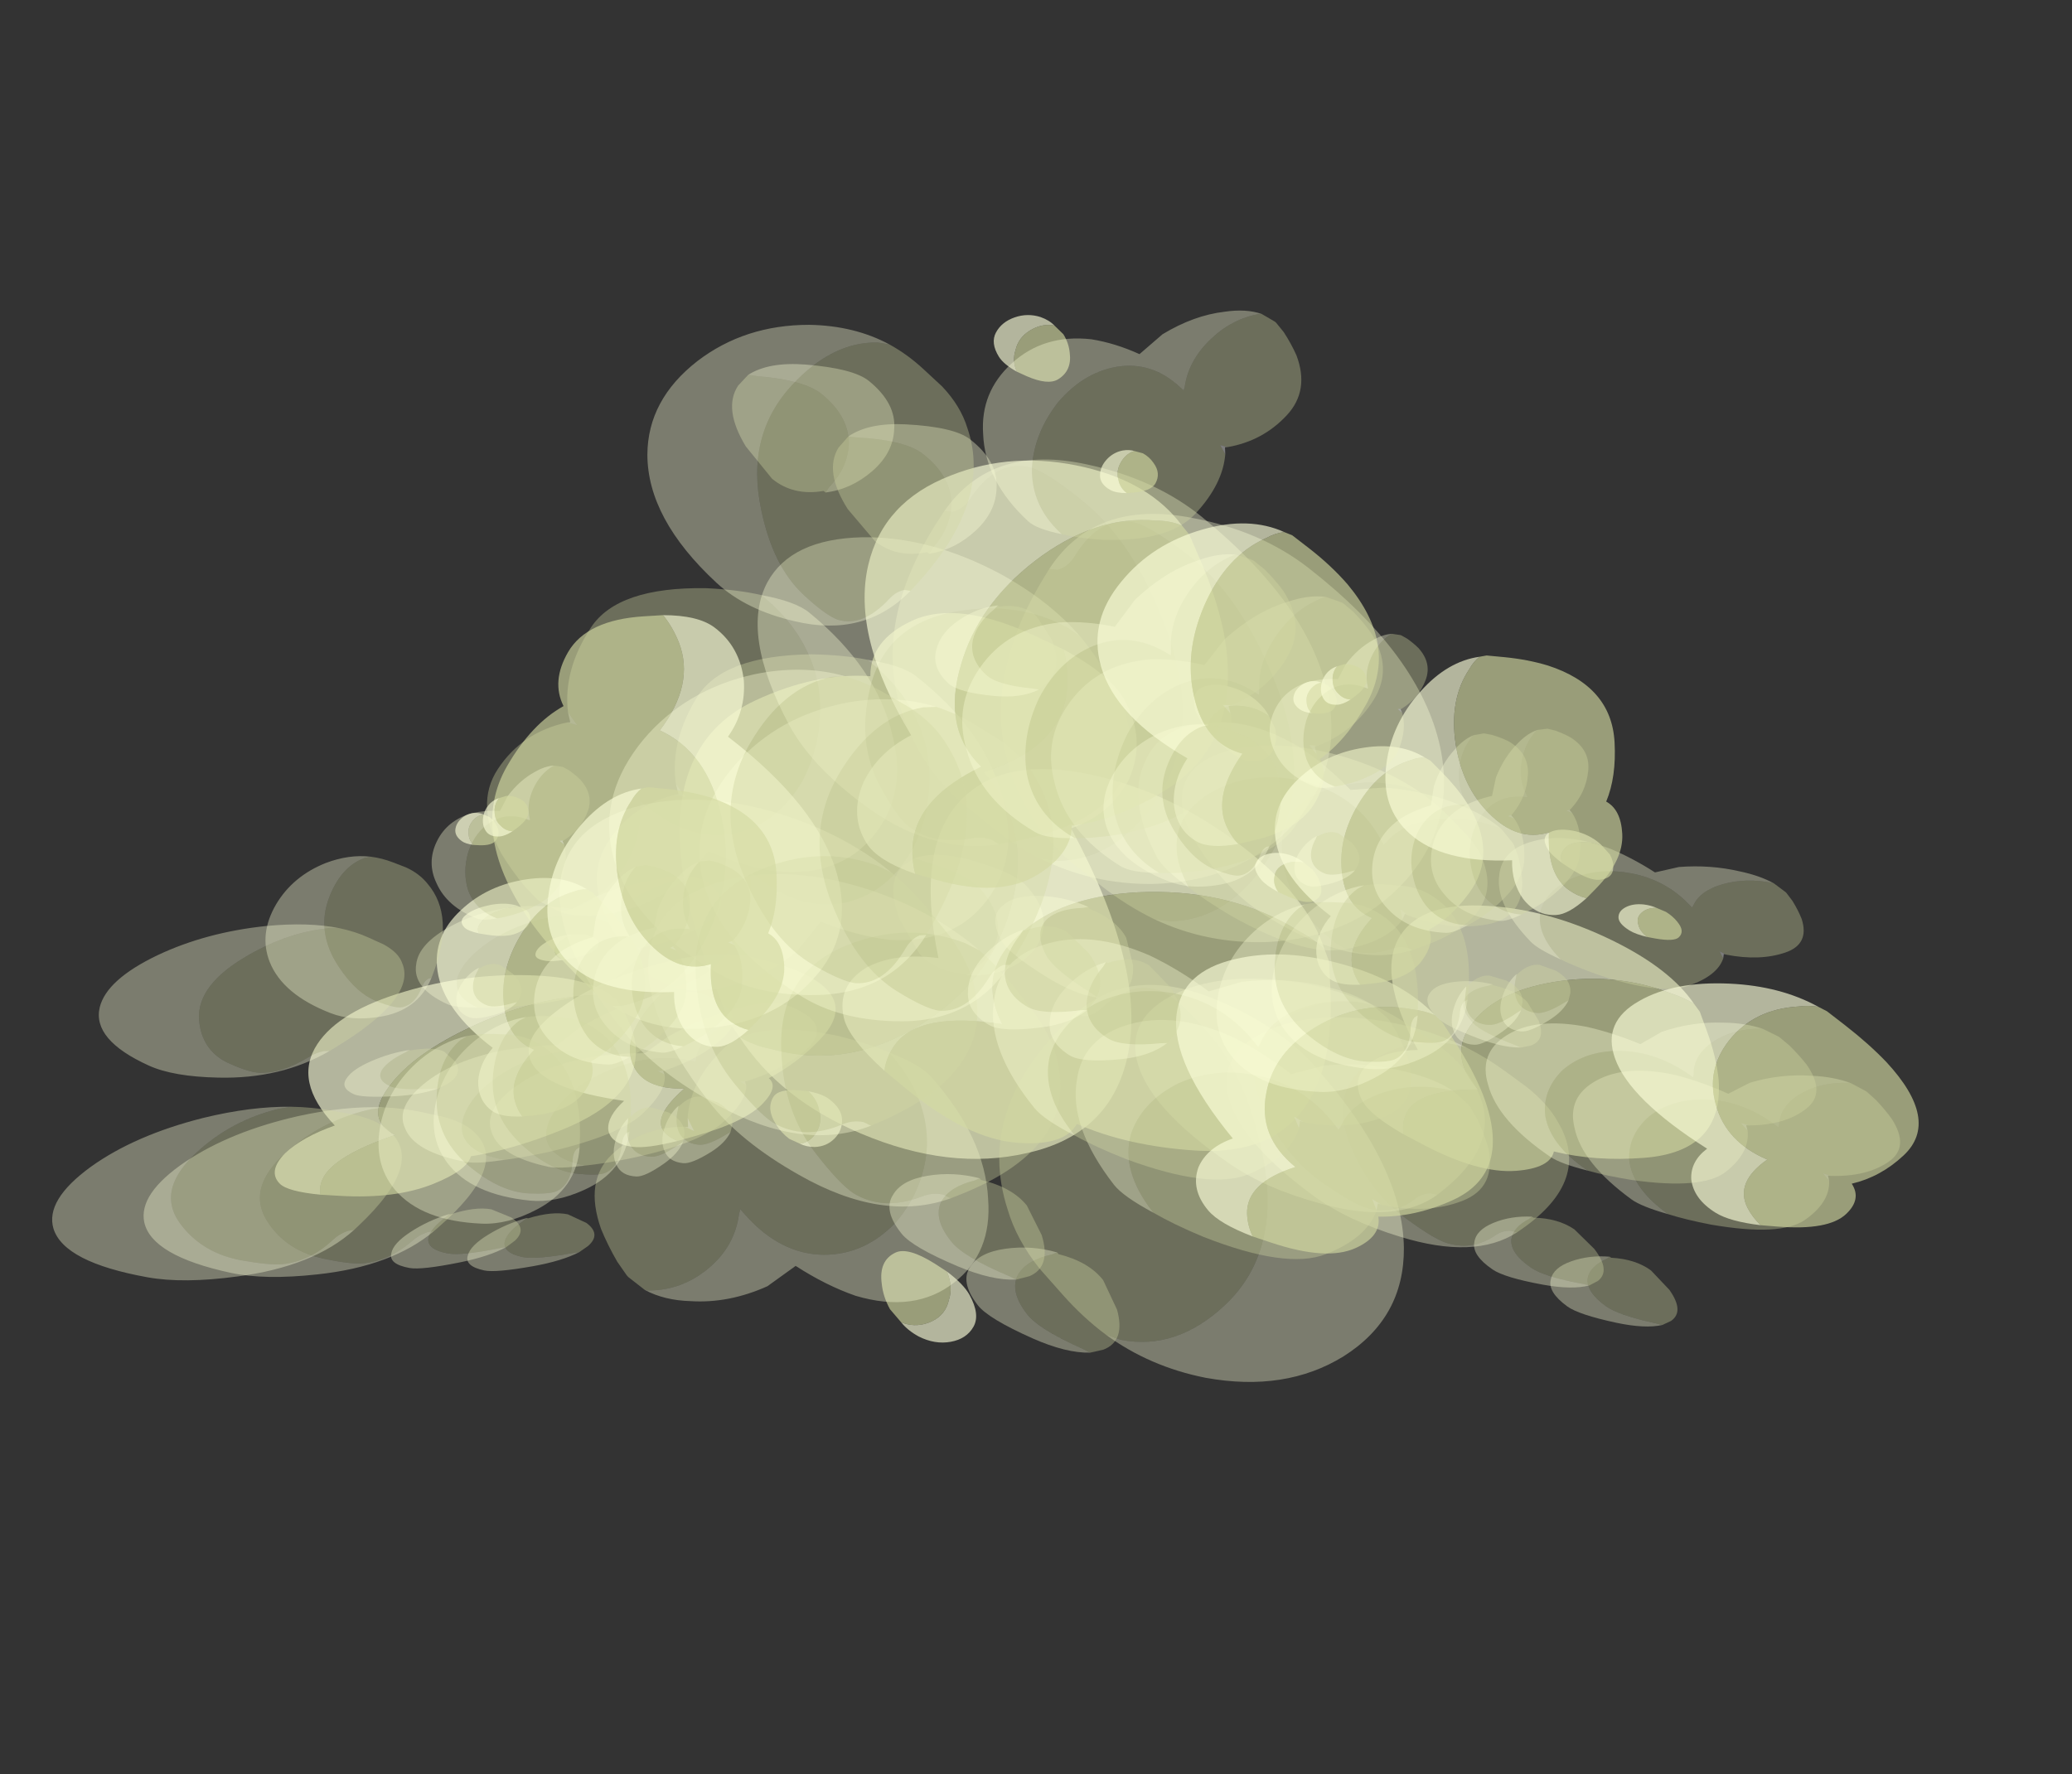 <?xml version="1.0" encoding="UTF-8" standalone="no"?>
<svg xmlns:ffdec="https://www.free-decompiler.com/flash" xmlns:xlink="http://www.w3.org/1999/xlink" ffdec:objectType="frame" height="157.55px" width="183.95px" xmlns="http://www.w3.org/2000/svg">
  <rect width="100%" height="100%" fill="#333333" stroke="none"/>
  <g transform="matrix(1.0, 0.0, 0.0, 1.0, 52.95, 82.8)">
    <use ffdec:characterId="22" ffdec:characterName="Animation_Environmentals_fla.a_SpirePuff_194" height="89.05" transform="matrix(-0.413, 0.166, 0.182, 0.184, -7.451, -3.392)" width="79.85" xlink:href="#sprite0"/>
    <use ffdec:characterId="24" height="76.85" transform="matrix(-0.344, 0.3, 0.464, 0.1, -13.213, -0.058)" width="92.05" xlink:href="#sprite1"/>
    <use ffdec:characterId="24" height="76.85" transform="matrix(-0.399, 0.241, 0.333, 0.151, -11.92, -14.398)" width="92.05" xlink:href="#sprite1"/>
    <use ffdec:characterId="24" height="76.85" transform="matrix(-0.33, 0.311, 0.489, 0.088, -22.566, -0.356)" width="92.05" xlink:href="#sprite1"/>
    <use ffdec:characterId="22" ffdec:characterName="Animation_Environmentals_fla.a_SpirePuff_194" height="89.05" transform="matrix(-0.193, 0.204, 0.329, 0.044, -3.643, -0.225)" width="79.85" xlink:href="#sprite0"/>
    <use ffdec:characterId="22" ffdec:characterName="Animation_Environmentals_fla.a_SpirePuff_194" height="89.05" transform="matrix(-0.413, 0.032, 0.182, 0.323, 88.699, -9.392)" width="79.85" xlink:href="#sprite0"/>
    <use ffdec:characterId="24" height="76.85" transform="matrix(-0.344, 0.239, 0.464, 0.339, 82.938, -7.662)" width="92.05" xlink:href="#sprite1"/>
    <use ffdec:characterId="24" height="76.85" transform="matrix(-0.399, 0.137, 0.333, 0.346, 84.23, -25.77)" width="92.05" xlink:href="#sprite1"/>
    <use ffdec:characterId="24" height="76.85" transform="matrix(-0.33, 0.259, 0.489, 0.334, 73.584, -12.182)" width="92.05" xlink:href="#sprite1"/>
    <use ffdec:characterId="22" ffdec:characterName="Animation_Environmentals_fla.a_SpirePuff_194" height="89.05" transform="matrix(-0.193, 0.181, 0.329, 0.205, 92.507, -3.43)" width="79.85" xlink:href="#sprite0"/>
    <use ffdec:characterId="22" ffdec:characterName="Animation_Environmentals_fla.a_SpirePuff_194" height="89.05" transform="matrix(0.507, -0.236, -0.325, -0.588, 28.387, 37.984)" width="79.85" xlink:href="#sprite0"/>
    <use ffdec:characterId="24" height="76.85" transform="matrix(0.382, -0.581, -0.635, -0.519, 35.621, 30.5)" width="92.05" xlink:href="#sprite1"/>
    <use ffdec:characterId="24" height="76.85" transform="matrix(0.458, -0.434, -0.507, -0.572, 35.323, 67.289)" width="92.05" xlink:href="#sprite1"/>
    <use ffdec:characterId="24" height="76.85" transform="matrix(0.369, -0.601, -0.652, -0.509, 46.716, 36.589)" width="92.05" xlink:href="#sprite1"/>
    <use ffdec:characterId="22" ffdec:characterName="Animation_Environmentals_fla.a_SpirePuff_194" height="89.05" transform="matrix(0.205, -0.354, -0.382, -0.287, 19.954, 20.601)" width="79.85" xlink:href="#sprite0"/>
    <use ffdec:characterId="22" ffdec:characterName="Animation_Environmentals_fla.a_SpirePuff_194" height="89.05" transform="matrix(-0.562, -0.038, 0.107, 0.478, 59.598, -21.733)" width="79.85" xlink:href="#sprite0"/>
    <use ffdec:characterId="24" height="76.85" transform="matrix(-0.561, 0.219, 0.424, 0.548, 50.254, -19.826)" width="92.05" xlink:href="#sprite1"/>
    <use ffdec:characterId="24" height="76.85" transform="matrix(-0.583, 0.102, 0.285, 0.534, 63.116, -42.156)" width="92.05" xlink:href="#sprite1"/>
    <use ffdec:characterId="24" height="76.85" transform="matrix(-0.556, 0.236, 0.444, 0.548, 41.808, -27.494)" width="92.05" xlink:href="#sprite1"/>
    <use ffdec:characterId="22" ffdec:characterName="Animation_Environmentals_fla.a_SpirePuff_194" height="89.05" transform="matrix(-0.316, 0.143, 0.264, 0.314, 61.678, -7.98)" width="79.85" xlink:href="#sprite0"/>
    <use ffdec:characterId="22" ffdec:characterName="Animation_Environmentals_fla.a_SpirePuff_194" height="89.05" transform="matrix(-0.413, 0.256, 0.256, 0.413, 39.628, -56.321)" width="79.85" xlink:href="#sprite0"/>
    <use ffdec:characterId="24" height="76.85" transform="matrix(-0.315, 0.508, 0.508, 0.315, 33.61, -49.51)" width="92.05" xlink:href="#sprite1"/>
    <use ffdec:characterId="24" height="76.85" transform="matrix(-0.375, 0.404, 0.404, 0.375, 34.348, -78.286)" width="92.05" xlink:href="#sprite1"/>
    <use ffdec:characterId="24" height="76.85" transform="matrix(-0.305, 0.522, 0.522, 0.305, 24.753, -52.658)" width="92.05" xlink:href="#sprite1"/>
    <use ffdec:characterId="22" ffdec:characterName="Animation_Environmentals_fla.a_SpirePuff_194" height="89.05" transform="matrix(-0.17, 0.305, 0.305, 0.17, 46.255, -43.916)" width="79.85" xlink:href="#sprite0"/>
    <use ffdec:characterId="22" ffdec:characterName="Animation_Environmentals_fla.a_SpirePuff_194" height="89.05" transform="matrix(-0.156, 0.21, 0.21, 0.156, 63.355, -23.191)" width="79.85" xlink:href="#sprite0"/>
    <use ffdec:characterId="24" height="76.85" transform="matrix(-0.034, 0.342, 0.342, 0.034, 62.472, -20.275)" width="92.05" xlink:href="#sprite1"/>
    <use ffdec:characterId="24" height="76.85" transform="matrix(-0.109, 0.282, 0.282, 0.109, 53.306, -33.4)" width="92.05" xlink:href="#sprite1"/>
    <use ffdec:characterId="24" height="76.85" transform="matrix(-0.015, 0.352, 0.352, 0.015, 56.177, -18.639)" width="92.05" xlink:href="#sprite1"/>
    <use ffdec:characterId="22" ffdec:characterName="Animation_Environmentals_fla.a_SpirePuff_194" height="89.05" transform="matrix(0.016, 0.292, 0.292, -0.016, 64.17, -23.779)" width="79.85" xlink:href="#sprite0"/>
    <use ffdec:characterId="22" ffdec:characterName="Animation_Environmentals_fla.a_SpirePuff_194" height="89.05" transform="matrix(-0.156, 0.21, 0.21, 0.156, -11.046, -11.491)" width="79.85" xlink:href="#sprite0"/>
    <use ffdec:characterId="24" height="76.85" transform="matrix(-0.034, 0.342, 0.342, 0.034, -11.928, -8.575)" width="92.05" xlink:href="#sprite1"/>
    <use ffdec:characterId="24" height="76.85" transform="matrix(-0.109, 0.282, 0.282, 0.109, -21.094, -21.7)" width="92.05" xlink:href="#sprite1"/>
    <use ffdec:characterId="24" height="76.85" transform="matrix(-0.015, 0.352, 0.352, 0.015, -18.223, -6.939)" width="92.05" xlink:href="#sprite1"/>
    <use ffdec:characterId="22" ffdec:characterName="Animation_Environmentals_fla.a_SpirePuff_194" height="89.05" transform="matrix(0.016, 0.292, 0.292, -0.016, -10.23, -12.079)" width="79.85" xlink:href="#sprite0"/>
  </g>
  <defs>
    <g id="sprite0" transform="matrix(1.0, 0.0, 0.0, 1.0, 79.85, 89.05)">
      <use ffdec:characterId="7" height="16.45" transform="matrix(5.413, 0.0, 0.0, 5.413, -79.846, -89.048)" width="14.75" xlink:href="#shape0"/>
    </g>
    <g id="shape0" transform="matrix(1.0, 0.0, 0.0, 1.0, 14.75, 16.45)">
      <path d="M-12.7 -14.8 Q-12.75 -15.2 -13.05 -15.45 -13.35 -15.75 -13.8 -15.75 -14.25 -15.75 -14.55 -15.5 L-14.6 -15.45 Q-14.55 -15.7 -14.35 -15.95 -14.05 -16.3 -13.6 -16.4 -13.15 -16.5 -12.8 -16.3 -12.45 -16.1 -12.45 -15.55 -12.45 -15.25 -12.7 -14.8 M-14.7 -7.45 Q-14.55 -9.25 -12.95 -10.85 -11.2 -12.6 -8.95 -13.0 -6.55 -13.45 -5.0 -11.9 -3.25 -10.15 -3.2 -6.25 -1.95 -6.35 -1.0 -5.75 0.0 -5.05 0.0 -3.95 0.0 -3.25 -0.85 -2.2 -1.0 -2.7 -1.35 -3.15 -2.3 -4.35 -4.65 -4.1 -4.2 -5.9 -5.9 -7.4 -7.45 -8.8 -9.85 -9.05 -12.4 -9.3 -14.05 -8.05 -14.45 -7.8 -14.7 -7.45" fill="#fcffd9" fill-opacity="0.639" fill-rule="evenodd" stroke="none"/>
      <path d="M-14.6 -15.45 L-14.55 -15.5 Q-14.25 -15.75 -13.8 -15.75 -13.35 -15.75 -13.05 -15.45 -12.75 -15.2 -12.7 -14.8 L-12.9 -14.5 Q-13.35 -13.85 -13.75 -13.85 -14.3 -13.85 -14.55 -14.4 -14.7 -14.7 -14.7 -15.05 L-14.6 -15.45 M-0.85 -2.2 L-1.35 -1.65 Q-2.85 0.0 -4.35 0.0 -5.7 0.0 -6.2 -0.8 -7.55 -0.15 -9.5 -0.15 -12.65 -0.15 -14.0 -3.65 -14.4 -4.75 -14.6 -6.05 L-14.75 -7.05 -14.7 -7.45 Q-14.45 -7.8 -14.05 -8.05 -12.4 -9.3 -9.85 -9.05 -7.45 -8.8 -5.9 -7.4 -4.2 -5.9 -4.65 -4.1 -2.3 -4.35 -1.35 -3.15 -1.0 -2.7 -0.85 -2.2" fill="#d3d9a2" fill-opacity="0.639" fill-rule="evenodd" stroke="none"/>
    </g>
    <g id="sprite1" transform="matrix(1.0, 0.0, 0.0, 1.0, 92.05, 76.85)">
      <use ffdec:characterId="23" height="14.2" transform="matrix(5.413, 0.0, 0.0, 5.413, -92.025, -76.868)" width="17.0" xlink:href="#shape1"/>
    </g>
    <g id="shape1" transform="matrix(1.0, 0.0, 0.0, 1.0, 17.0, 14.2)">
      <path d="M-16.9 -2.8 L-16.85 -2.85 Q-16.2 -3.35 -15.3 -3.4 -14.4 -3.45 -13.75 -3.0 L-13.65 -2.95 -13.65 -3.1 Q-13.65 -4.25 -12.8 -4.9 -12.0 -5.5 -10.85 -5.45 -9.7 -5.35 -8.9 -4.7 -8.05 -3.95 -8.05 -2.75 L-8.05 -2.7 Q-8.3 -2.25 -8.75 -1.7 -10.05 -0.2 -11.2 -0.2 -12.4 -0.2 -13.1 -0.75 L-13.2 -1.05 -13.3 -0.85 Q-14.15 -0.2 -15.2 -0.2 -16.2 -0.2 -16.7 -1.2 -16.85 -1.55 -16.95 -1.95 L-17.0 -2.3 -17.0 -2.35 -16.9 -2.8 M-8.7 -10.3 L-8.5 -10.6 Q-7.6 -11.6 -5.85 -11.6 -3.8 -11.6 -2.5 -9.75 -1.5 -8.35 -1.5 -7.1 -1.5 -6.2 -1.65 -5.85 -2.0 -5.15 -3.15 -5.15 -3.45 -5.15 -3.65 -5.0 L-3.75 -4.85 -3.95 -4.85 Q-7.35 -4.85 -8.45 -6.9 -8.8 -7.5 -8.85 -8.3 L-8.85 -9.05 Q-8.85 -9.7 -8.7 -10.3 M-4.2 -0.05 L-4.55 0.0 Q-5.2 0.0 -5.55 -0.8 L-5.75 -1.6 Q-5.75 -2.15 -5.2 -2.6 L-5.2 -2.65 -5.05 -2.65 Q-4.4 -2.75 -3.95 -2.5 -3.45 -2.2 -3.45 -1.5 -3.45 -1.05 -4.1 -0.2 L-4.2 -0.05" fill="#d3d9a2" fill-opacity="0.357" fill-rule="evenodd" stroke="none"/>
      <path d="M-8.05 -2.7 L-8.05 -2.75 Q-8.05 -3.95 -8.9 -4.7 -9.7 -5.35 -10.85 -5.45 -12.0 -5.5 -12.8 -4.9 -13.65 -4.25 -13.65 -3.1 L-13.65 -2.95 -13.75 -3.0 Q-14.4 -3.45 -15.3 -3.4 -16.2 -3.35 -16.85 -2.85 L-16.9 -2.8 Q-16.7 -3.25 -16.2 -3.65 -15.5 -4.25 -14.45 -4.55 L-13.55 -4.65 Q-13.3 -5.4 -12.9 -6.0 -12.05 -7.15 -10.75 -7.25 -9.5 -7.35 -8.65 -6.45 -7.65 -5.45 -7.65 -3.7 -7.65 -3.35 -8.05 -2.7 M-3.75 -4.85 L-3.65 -5.0 Q-3.45 -5.15 -3.15 -5.15 -2.0 -5.15 -1.65 -5.85 -1.5 -6.2 -1.5 -7.1 -1.5 -8.35 -2.5 -9.75 -3.8 -11.6 -5.85 -11.6 -7.6 -11.6 -8.5 -10.6 L-8.7 -10.3 Q-8.4 -11.45 -7.5 -12.45 -6.2 -13.85 -4.45 -14.15 -2.6 -14.45 -1.4 -13.35 0.0 -12.05 0.0 -9.25 0.0 -8.05 -0.75 -6.75 -1.8 -4.9 -3.75 -4.85 M-5.2 -2.65 Q-4.75 -3.05 -4.1 -3.2 -3.45 -3.35 -3.0 -3.1 -2.5 -2.85 -2.5 -2.15 -2.5 -1.75 -3.15 -0.9 -3.65 -0.25 -4.2 -0.05 L-4.1 -0.2 Q-3.45 -1.05 -3.45 -1.5 -3.45 -2.2 -3.95 -2.5 -4.4 -2.75 -5.05 -2.65 L-5.2 -2.65" fill="#fcffd9" fill-opacity="0.357" fill-rule="evenodd" stroke="none"/>
      <path d="M-13.3 -0.85 L-13.2 -1.05 -13.1 -0.75 -13.25 -0.9 -13.3 -0.85" fill="#ffffff" fill-opacity="0.357" fill-rule="evenodd" stroke="none"/>
    </g>
  </defs>
</svg>
